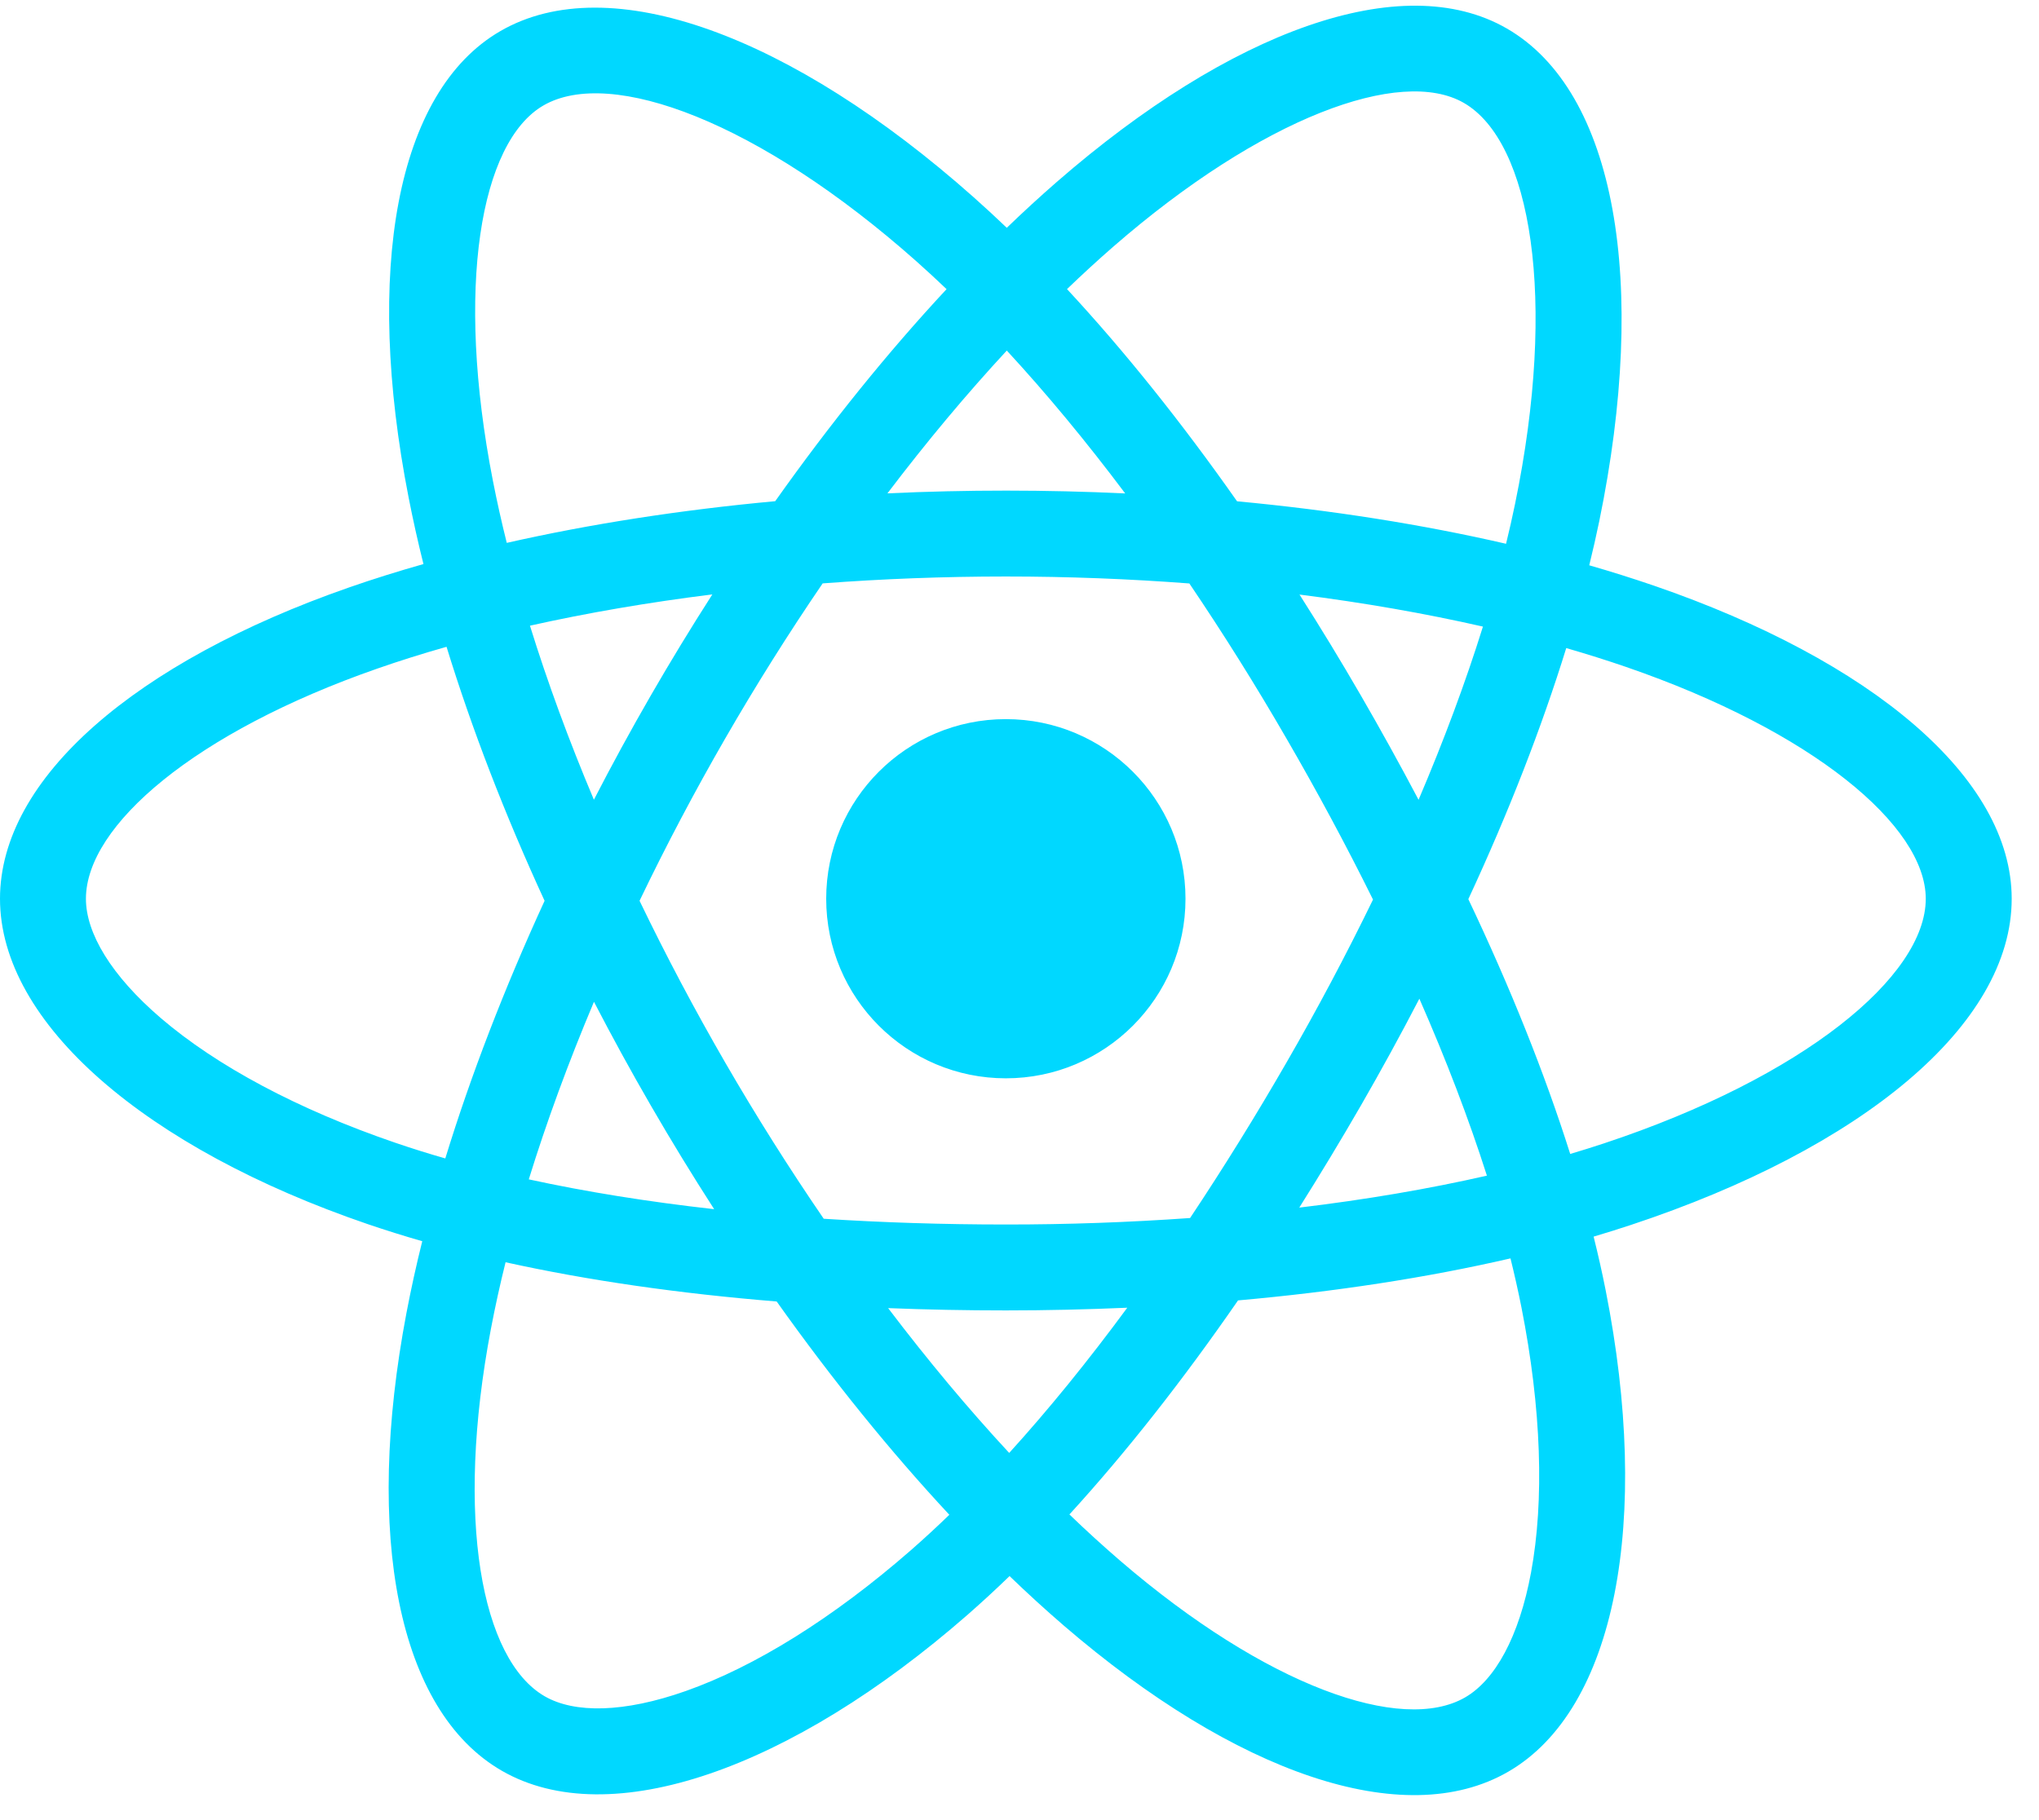 <svg width="56" height="50" viewBox="0 0 56 50" fill="none" xmlns="http://www.w3.org/2000/svg">
<g clip-path="url(#clip0)">
<path d="M45.426 16.089C44.839 15.888 44.245 15.701 43.648 15.529C43.748 15.119 43.841 14.714 43.923 14.316C45.269 7.781 44.389 2.516 41.383 0.782C38.501 -0.88 33.787 0.853 29.026 4.996C28.557 5.405 28.098 5.826 27.651 6.258C27.351 5.971 27.046 5.689 26.735 5.413C21.746 0.983 16.745 -0.884 13.742 0.854C10.862 2.521 10.009 7.471 11.222 13.665C11.342 14.278 11.478 14.888 11.63 15.495C10.922 15.696 10.239 15.91 9.585 16.138C3.736 18.177 0 21.373 0 24.689C0 28.113 4.01 31.547 10.103 33.629C10.597 33.797 11.095 33.953 11.597 34.097C11.434 34.75 11.289 35.407 11.163 36.069C10.007 42.155 10.91 46.987 13.782 48.644C16.748 50.354 21.726 48.596 26.574 44.359C26.967 44.014 27.352 43.66 27.727 43.296C28.212 43.764 28.71 44.219 29.22 44.659C33.916 48.7 38.554 50.331 41.423 48.67C44.386 46.955 45.349 41.763 44.099 35.447C44.001 34.952 43.89 34.46 43.768 33.971C44.117 33.867 44.461 33.76 44.795 33.649C51.129 31.551 55.25 28.158 55.25 24.689C55.25 21.361 51.394 18.144 45.426 16.089ZM44.053 31.409C43.751 31.509 43.441 31.606 43.125 31.7C42.425 29.486 41.482 27.132 40.327 24.7C41.429 22.326 42.336 20.002 43.016 17.803C43.581 17.967 44.13 18.139 44.658 18.321C49.771 20.081 52.89 22.683 52.89 24.689C52.89 26.824 49.522 29.597 44.053 31.409ZM41.784 35.906C42.337 38.698 42.415 41.223 42.049 43.198C41.72 44.971 41.059 46.154 40.24 46.628C38.499 47.636 34.776 46.325 30.76 42.87C30.285 42.46 29.822 42.038 29.371 41.603C30.927 39.9 32.483 37.921 34.002 35.723C36.673 35.486 39.196 35.098 41.485 34.569C41.597 35.024 41.697 35.47 41.784 35.906ZM18.836 46.453C17.135 47.054 15.78 47.071 14.961 46.599C13.218 45.594 12.494 41.714 13.482 36.509C13.599 35.894 13.734 35.282 13.885 34.675C16.148 35.175 18.653 35.535 21.331 35.753C22.86 37.904 24.46 39.881 26.073 41.612C25.731 41.944 25.38 42.267 25.021 42.582C22.877 44.455 20.729 45.785 18.836 46.453ZM10.867 31.396C8.172 30.475 5.948 29.278 4.423 27.973C3.052 26.799 2.36 25.634 2.36 24.689C2.36 22.677 5.36 20.111 10.362 18.367C10.969 18.155 11.605 17.955 12.264 17.768C12.956 20.017 13.862 22.368 14.957 24.746C13.848 27.159 12.928 29.548 12.23 31.823C11.772 31.692 11.318 31.55 10.867 31.396ZM13.538 13.211C12.5 7.905 13.189 3.902 14.925 2.897C16.773 1.827 20.86 3.353 25.168 7.178C25.449 7.428 25.725 7.683 25.997 7.943C24.392 9.667 22.806 11.629 21.291 13.768C18.692 14.008 16.205 14.395 13.918 14.913C13.777 14.349 13.65 13.782 13.538 13.211V13.211ZM37.37 19.096C36.83 18.163 36.27 17.242 35.69 16.333C37.453 16.556 39.142 16.852 40.728 17.213C40.252 18.74 39.658 20.335 38.96 21.971C38.449 21.002 37.919 20.044 37.37 19.096ZM27.651 9.63C28.74 10.809 29.831 12.126 30.903 13.555C28.727 13.452 26.548 13.452 24.373 13.553C25.446 12.138 26.546 10.823 27.651 9.63ZM17.87 19.112C17.328 20.052 16.808 21.005 16.311 21.969C15.623 20.339 15.035 18.736 14.555 17.188C16.131 16.836 17.812 16.547 19.564 16.329C18.978 17.243 18.413 18.171 17.87 19.112V19.112ZM19.614 33.217C17.805 33.014 16.099 32.741 14.523 32.398C15.01 30.822 15.611 29.185 16.313 27.52C16.813 28.485 17.335 29.439 17.88 30.379C18.439 31.346 19.019 32.293 19.614 33.217ZM27.717 39.913C26.598 38.707 25.482 37.371 24.392 35.935C25.45 35.977 26.529 35.998 27.625 35.998C28.751 35.998 29.864 35.972 30.96 35.924C29.884 37.386 28.798 38.723 27.717 39.913ZM38.982 27.435C39.721 29.119 40.343 30.747 40.837 32.296C39.236 32.661 37.506 32.956 35.684 33.174C36.267 32.248 36.833 31.311 37.38 30.363C37.935 29.399 38.47 28.423 38.982 27.435ZM35.335 29.184C34.498 30.637 33.614 32.064 32.685 33.46C31.001 33.579 29.313 33.639 27.625 33.638C25.906 33.638 24.233 33.584 22.623 33.48C21.669 32.087 20.768 30.658 19.922 29.197H19.922C19.081 27.743 18.294 26.258 17.565 24.745C18.292 23.231 19.076 21.746 19.915 20.291L19.915 20.291C20.754 18.836 21.647 17.414 22.594 16.026C24.237 15.902 25.922 15.837 27.625 15.837H27.625C29.336 15.837 31.023 15.903 32.665 16.028C33.602 17.413 34.49 18.831 35.327 20.279C36.169 21.73 36.964 23.208 37.709 24.712C36.971 26.23 36.179 27.722 35.335 29.184ZM40.204 2.827C42.054 3.894 42.774 8.197 41.611 13.839C41.537 14.199 41.454 14.566 41.363 14.938C39.071 14.409 36.581 14.015 33.975 13.771C32.457 11.609 30.884 9.643 29.305 7.942C29.719 7.543 30.143 7.154 30.576 6.776C34.655 3.227 38.467 1.825 40.204 2.827ZM27.625 19.755C30.35 19.755 32.559 21.964 32.559 24.689C32.559 27.413 30.35 29.622 27.625 29.622C24.9 29.622 22.691 27.413 22.691 24.689C22.691 21.964 24.9 19.755 27.625 19.755Z" fill="#00D8FF"/>
</g>
<defs>
<clipPath id="clip0">
<rect width="55.25" height="49.207" fill="white" transform="translate(0 0.156)"/>
</clipPath>
</defs>
</svg>
